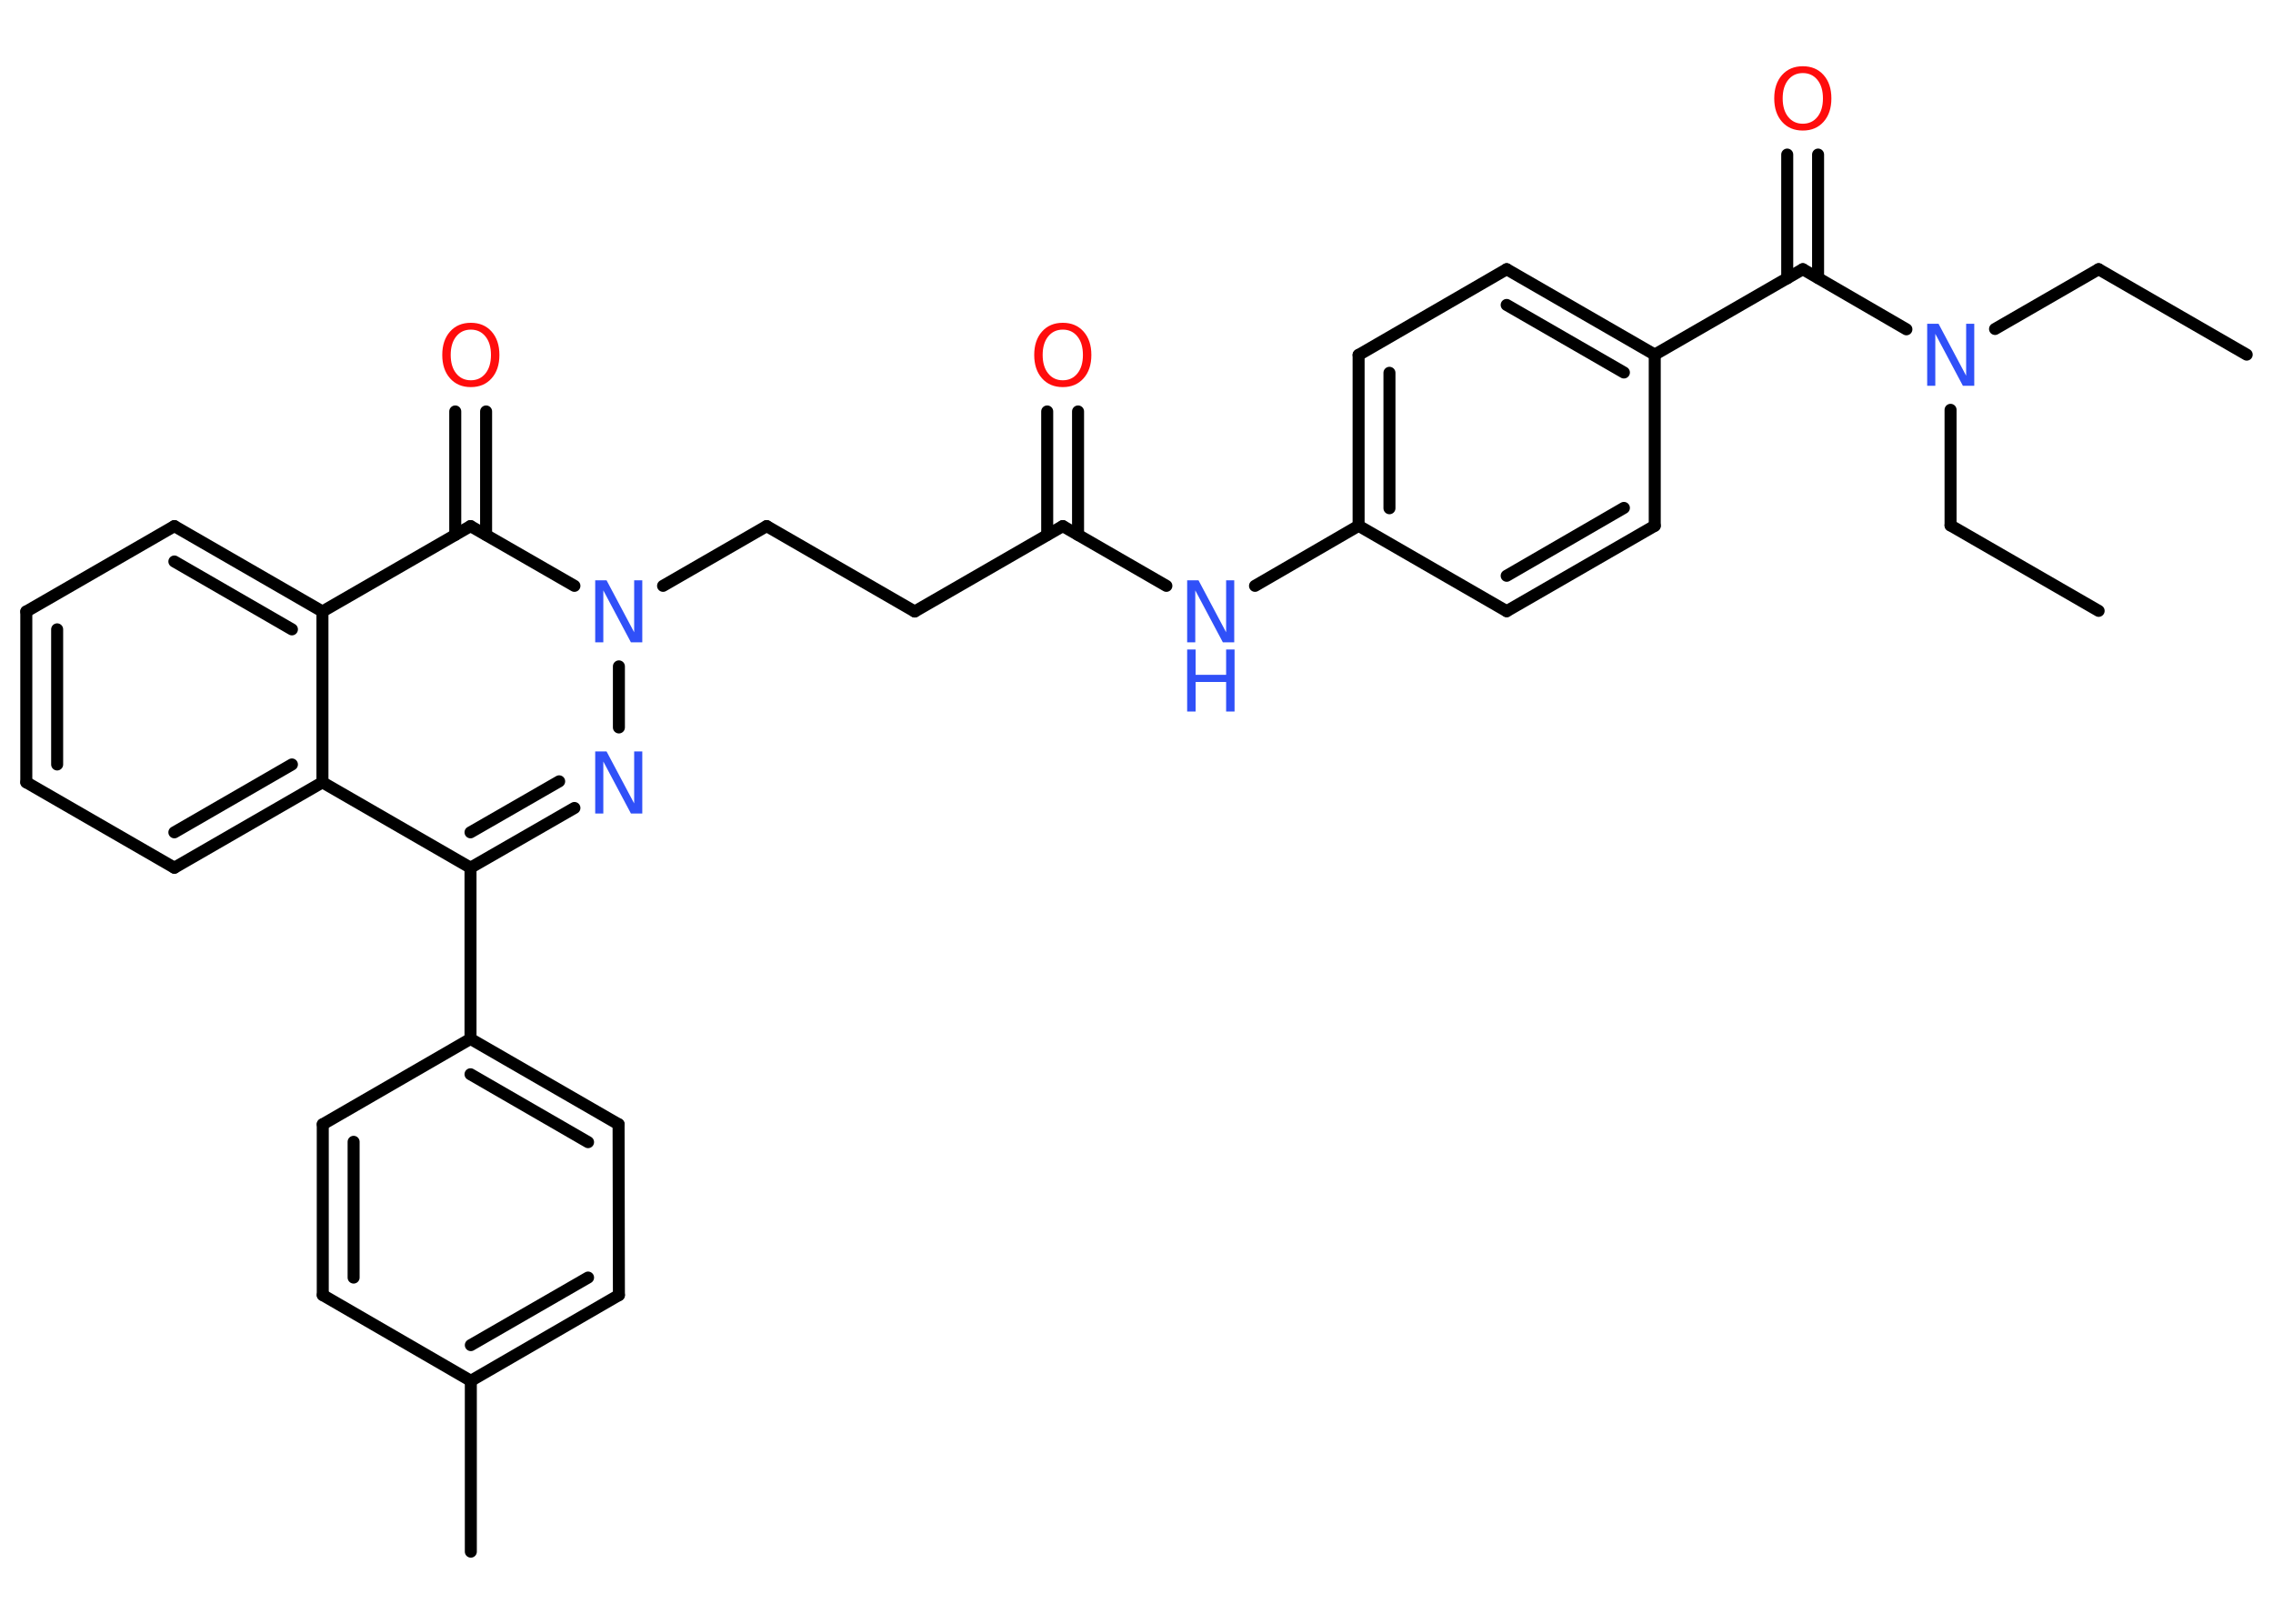 <?xml version='1.0' encoding='UTF-8'?>
<!DOCTYPE svg PUBLIC "-//W3C//DTD SVG 1.1//EN" "http://www.w3.org/Graphics/SVG/1.1/DTD/svg11.dtd">
<svg version='1.2' xmlns='http://www.w3.org/2000/svg' xmlns:xlink='http://www.w3.org/1999/xlink' width='70.0mm' height='50.0mm' viewBox='0 0 70.0 50.0'>
  <desc>Generated by the Chemistry Development Kit (http://github.com/cdk)</desc>
  <g stroke-linecap='round' stroke-linejoin='round' stroke='#000000' stroke-width='.37' fill='#3050F8'>
    <rect x='.0' y='.0' width='70.0' height='50.0' fill='#FFFFFF' stroke='none'/>
    <g id='mol1' class='mol'>
      <line id='mol1bnd1' class='bond' x1='69.19' y1='10.92' x2='64.63' y2='8.29'/>
      <line id='mol1bnd2' class='bond' x1='64.63' y1='8.29' x2='61.44' y2='10.13'/>
      <line id='mol1bnd3' class='bond' x1='60.07' y1='12.62' x2='60.07' y2='16.18'/>
      <line id='mol1bnd4' class='bond' x1='60.07' y1='16.18' x2='64.63' y2='18.81'/>
      <line id='mol1bnd5' class='bond' x1='58.71' y1='10.14' x2='55.52' y2='8.29'/>
      <g id='mol1bnd6' class='bond'>
        <line x1='55.04' y1='8.57' x2='55.04' y2='4.76'/>
        <line x1='55.99' y1='8.56' x2='55.99' y2='4.76'/>
      </g>
      <line id='mol1bnd7' class='bond' x1='55.52' y1='8.29' x2='50.96' y2='10.92'/>
      <g id='mol1bnd8' class='bond'>
        <line x1='50.96' y1='10.92' x2='46.4' y2='8.29'/>
        <line x1='50.01' y1='11.47' x2='46.4' y2='9.39'/>
      </g>
      <line id='mol1bnd9' class='bond' x1='46.4' y1='8.29' x2='41.84' y2='10.93'/>
      <g id='mol1bnd10' class='bond'>
        <line x1='41.84' y1='10.93' x2='41.84' y2='16.19'/>
        <line x1='42.79' y1='11.48' x2='42.79' y2='15.65'/>
      </g>
      <line id='mol1bnd11' class='bond' x1='41.84' y1='16.19' x2='38.65' y2='18.04'/>
      <line id='mol1bnd12' class='bond' x1='35.92' y1='18.04' x2='32.73' y2='16.2'/>
      <g id='mol1bnd13' class='bond'>
        <line x1='32.25' y1='16.47' x2='32.25' y2='12.67'/>
        <line x1='33.2' y1='16.47' x2='33.2' y2='12.67'/>
      </g>
      <line id='mol1bnd14' class='bond' x1='32.73' y1='16.2' x2='28.17' y2='18.83'/>
      <line id='mol1bnd15' class='bond' x1='28.17' y1='18.83' x2='23.61' y2='16.2'/>
      <line id='mol1bnd16' class='bond' x1='23.61' y1='16.2' x2='20.42' y2='18.04'/>
      <line id='mol1bnd17' class='bond' x1='19.06' y1='20.52' x2='19.06' y2='22.4'/>
      <g id='mol1bnd18' class='bond'>
        <line x1='14.49' y1='26.72' x2='17.69' y2='24.88'/>
        <line x1='14.49' y1='25.63' x2='17.22' y2='24.06'/>
      </g>
      <line id='mol1bnd19' class='bond' x1='14.49' y1='26.72' x2='14.49' y2='31.99'/>
      <g id='mol1bnd20' class='bond'>
        <line x1='19.05' y1='34.62' x2='14.49' y2='31.99'/>
        <line x1='18.11' y1='35.17' x2='14.49' y2='33.08'/>
      </g>
      <line id='mol1bnd21' class='bond' x1='19.05' y1='34.62' x2='19.06' y2='39.88'/>
      <g id='mol1bnd22' class='bond'>
        <line x1='14.5' y1='42.52' x2='19.06' y2='39.88'/>
        <line x1='14.5' y1='41.42' x2='18.11' y2='39.34'/>
      </g>
      <line id='mol1bnd23' class='bond' x1='14.5' y1='42.52' x2='14.5' y2='47.78'/>
      <line id='mol1bnd24' class='bond' x1='14.5' y1='42.52' x2='9.94' y2='39.88'/>
      <g id='mol1bnd25' class='bond'>
        <line x1='9.94' y1='34.62' x2='9.94' y2='39.88'/>
        <line x1='10.89' y1='35.16' x2='10.89' y2='39.34'/>
      </g>
      <line id='mol1bnd26' class='bond' x1='14.49' y1='31.99' x2='9.94' y2='34.62'/>
      <line id='mol1bnd27' class='bond' x1='14.49' y1='26.72' x2='9.93' y2='24.09'/>
      <g id='mol1bnd28' class='bond'>
        <line x1='5.37' y1='26.72' x2='9.93' y2='24.09'/>
        <line x1='5.37' y1='25.63' x2='8.99' y2='23.54'/>
      </g>
      <line id='mol1bnd29' class='bond' x1='5.37' y1='26.72' x2='.81' y2='24.09'/>
      <g id='mol1bnd30' class='bond'>
        <line x1='.81' y1='18.83' x2='.81' y2='24.09'/>
        <line x1='1.76' y1='19.38' x2='1.76' y2='23.54'/>
      </g>
      <line id='mol1bnd31' class='bond' x1='.81' y1='18.83' x2='5.37' y2='16.2'/>
      <g id='mol1bnd32' class='bond'>
        <line x1='9.93' y1='18.83' x2='5.37' y2='16.2'/>
        <line x1='8.99' y1='19.38' x2='5.37' y2='17.29'/>
      </g>
      <line id='mol1bnd33' class='bond' x1='9.93' y1='24.09' x2='9.93' y2='18.83'/>
      <line id='mol1bnd34' class='bond' x1='9.93' y1='18.83' x2='14.49' y2='16.2'/>
      <line id='mol1bnd35' class='bond' x1='17.69' y1='18.04' x2='14.49' y2='16.2'/>
      <g id='mol1bnd36' class='bond'>
        <line x1='14.02' y1='16.47' x2='14.02' y2='12.67'/>
        <line x1='14.97' y1='16.47' x2='14.97' y2='12.67'/>
      </g>
      <line id='mol1bnd37' class='bond' x1='41.84' y1='16.19' x2='46.4' y2='18.82'/>
      <g id='mol1bnd38' class='bond'>
        <line x1='46.4' y1='18.82' x2='50.96' y2='16.19'/>
        <line x1='46.4' y1='17.73' x2='50.01' y2='15.64'/>
      </g>
      <line id='mol1bnd39' class='bond' x1='50.96' y1='10.92' x2='50.96' y2='16.19'/>
      <path id='mol1atm3' class='atom' d='M59.35 9.97h.35l.85 1.6v-1.6h.25v1.91h-.35l-.85 -1.6v1.6h-.25v-1.91z' stroke='none'/>
      <path id='mol1atm7' class='atom' d='M55.52 2.25q-.28 .0 -.45 .21q-.17 .21 -.17 .57q.0 .36 .17 .57q.17 .21 .45 .21q.28 .0 .45 -.21q.17 -.21 .17 -.57q.0 -.36 -.17 -.57q-.17 -.21 -.45 -.21zM55.52 2.04q.4 .0 .64 .27q.24 .27 .24 .72q.0 .45 -.24 .72q-.24 .27 -.64 .27q-.4 .0 -.64 -.27q-.24 -.27 -.24 -.72q.0 -.45 .24 -.72q.24 -.27 .64 -.27z' stroke='none' fill='#FF0D0D'/>
      <g id='mol1atm12' class='atom'>
        <path d='M36.56 17.87h.35l.85 1.6v-1.6h.25v1.91h-.35l-.85 -1.6v1.6h-.25v-1.91z' stroke='none'/>
        <path d='M36.56 20.0h.26v.78h.94v-.78h.26v1.91h-.26v-.91h-.94v.91h-.26v-1.91z' stroke='none'/>
      </g>
      <path id='mol1atm14' class='atom' d='M32.73 10.15q-.28 .0 -.45 .21q-.17 .21 -.17 .57q.0 .36 .17 .57q.17 .21 .45 .21q.28 .0 .45 -.21q.17 -.21 .17 -.57q.0 -.36 -.17 -.57q-.17 -.21 -.45 -.21zM32.73 9.94q.4 .0 .64 .27q.24 .27 .24 .72q.0 .45 -.24 .72q-.24 .27 -.64 .27q-.4 .0 -.64 -.27q-.24 -.27 -.24 -.72q.0 -.45 .24 -.72q.24 -.27 .64 -.27z' stroke='none' fill='#FF0D0D'/>
      <path id='mol1atm17' class='atom' d='M18.33 17.87h.35l.85 1.6v-1.6h.25v1.91h-.35l-.85 -1.6v1.6h-.25v-1.91z' stroke='none'/>
      <path id='mol1atm18' class='atom' d='M18.33 23.14h.35l.85 1.6v-1.6h.25v1.91h-.35l-.85 -1.6v1.6h-.25v-1.91z' stroke='none'/>
      <path id='mol1atm34' class='atom' d='M14.5 10.15q-.28 .0 -.45 .21q-.17 .21 -.17 .57q.0 .36 .17 .57q.17 .21 .45 .21q.28 .0 .45 -.21q.17 -.21 .17 -.57q.0 -.36 -.17 -.57q-.17 -.21 -.45 -.21zM14.5 9.94q.4 .0 .64 .27q.24 .27 .24 .72q.0 .45 -.24 .72q-.24 .27 -.64 .27q-.4 .0 -.64 -.27q-.24 -.27 -.24 -.72q.0 -.45 .24 -.72q.24 -.27 .64 -.27z' stroke='none' fill='#FF0D0D'/>
    </g>
  </g>
</svg>
